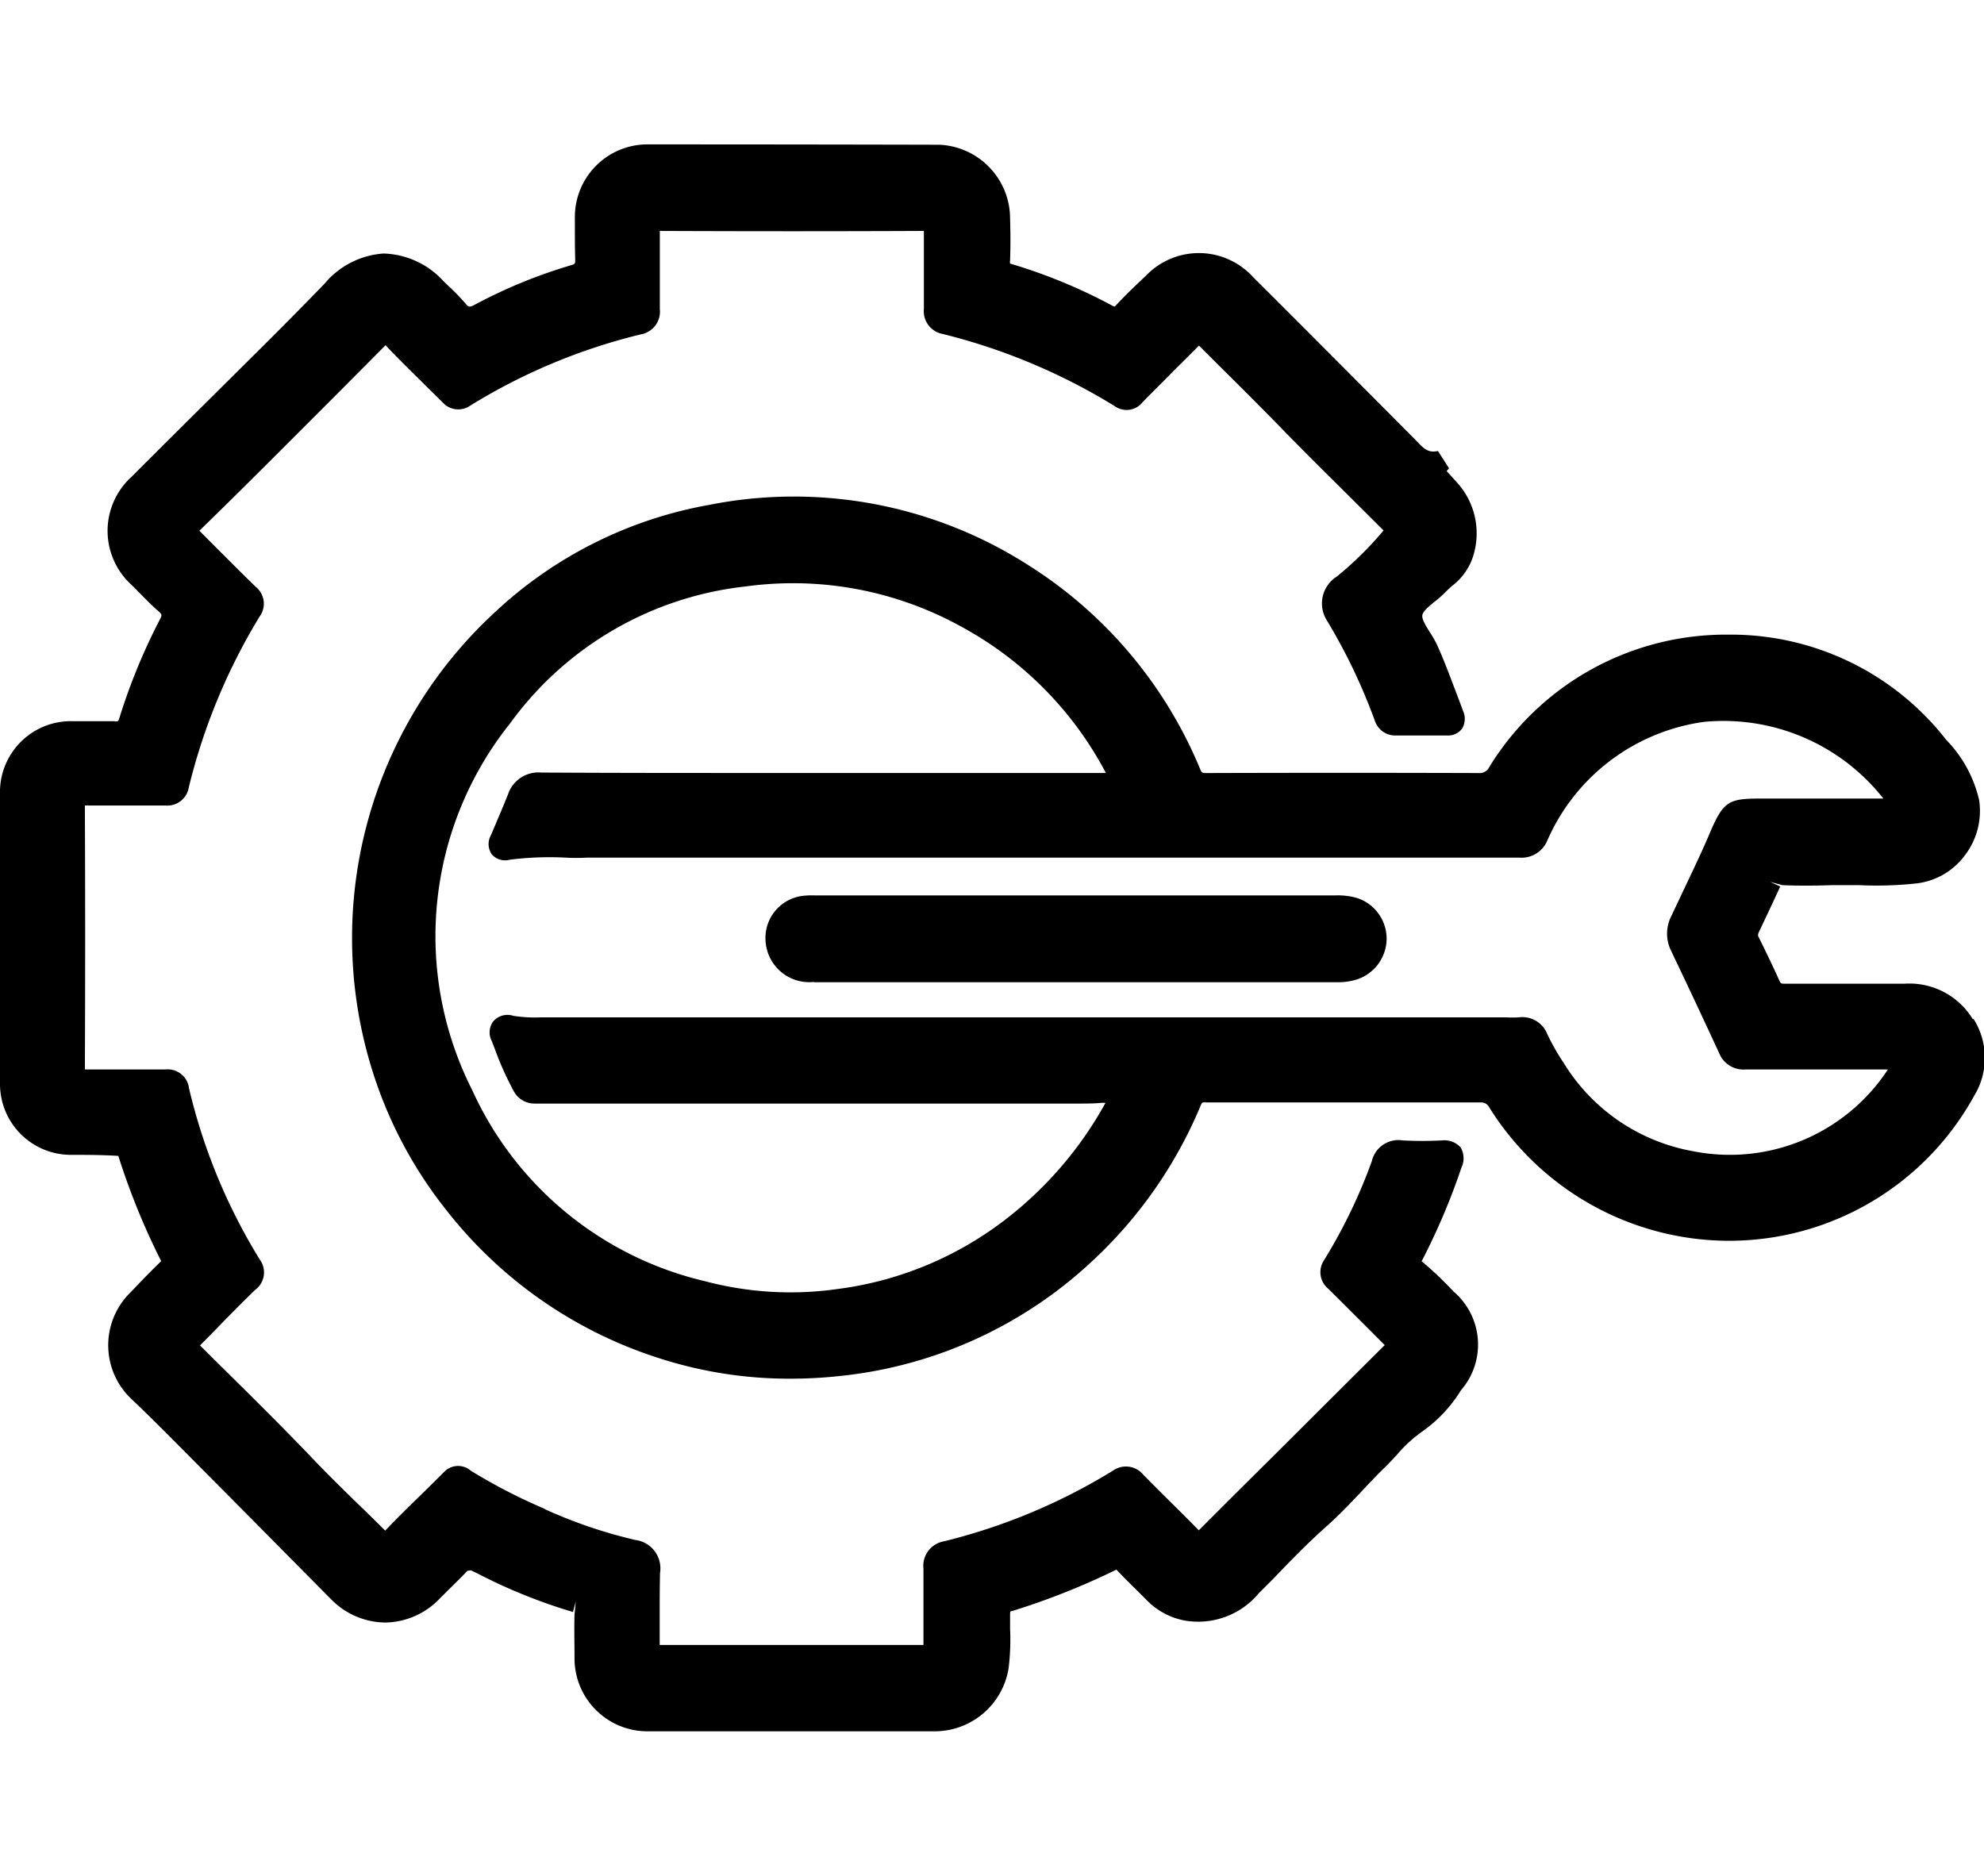 <svg xmlns="http://www.w3.org/2000/svg" xmlns:xlink="http://www.w3.org/1999/xlink" width="28.469" height="26.918" viewBox="0 0 28.469 26.918">
  <defs>
    <clipPath id="clip-path">
      <rect id="Rectangle_78705" data-name="Rectangle 78705" width="28.469" height="22.776" fill="none"/>
    </clipPath>
  </defs>
  <g id="home_black_24dp" transform="translate(1.551)">
    <path id="Path_1" data-name="Path 1" d="M0,0H26.918V26.918H0Z" fill="none"/>
    <g id="Group_60162" data-name="Group 60162" transform="translate(-1.551 2.072)">
      <g id="Group_60162-2" data-name="Group 60162" transform="translate(0 0)" clip-path="url(#clip-path)">
        <path id="Path_23908" data-name="Path 23908" d="M31.2,15.458a1.065,1.065,0,0,0-.98-.507l-1.722,0c-.051,0-.055-.008-.069-.038q-.144-.317-.3-.629c-.01-.02-.014-.03,0-.068q.157-.329.309-.66l-.144-.066.178.047c.234.01.468.008.7,0,.132,0,.264,0,.4,0a5.3,5.3,0,0,0,.837-.027,1.01,1.01,0,0,0,.683-.407,1.046,1.046,0,0,0,.2-.788,1.824,1.824,0,0,0-.472-.863,3.917,3.917,0,0,0-3.047-1.51H27.7a3.984,3.984,0,0,0-3.437,1.9.153.153,0,0,1-.155.086h0q-1.951-.006-3.9,0c-.068,0-.072,0-.1-.072a6.307,6.307,0,0,0-2.462-2.913,6.242,6.242,0,0,0-4.582-.862,6.047,6.047,0,0,0-3.07,1.54,6.357,6.357,0,0,0-1.753,6.593,6.165,6.165,0,0,0,1.068,2,6.3,6.3,0,0,0,3.024,2.105,6.072,6.072,0,0,0,1.907.3,6.577,6.577,0,0,0,.745-.043,6.227,6.227,0,0,0,3.573-1.637,6.4,6.4,0,0,0,1.563-2.238c.02-.046.019-.051.084-.046q.735,0,1.471,0h.984q.743,0,1.484,0a.126.126,0,0,1,.114.063,4.066,4.066,0,0,0,3.026,1.9,4.013,4.013,0,0,0,3.939-2.062,1.044,1.044,0,0,0-.011-1.1m-21.24.034a.265.265,0,0,0-.022.285l.037.095a4.468,4.468,0,0,0,.277.621.335.335,0,0,0,.3.18l.088,0c.05,0,.1,0,.151,0H18.37c.109,0,.218,0,.327-.01l.059,0a5.386,5.386,0,0,1-1.47,1.7,4.987,4.987,0,0,1-2.381.972,4.781,4.781,0,0,1-1.9-.114A4.893,4.893,0,0,1,9.67,16.48a4.888,4.888,0,0,1,.54-5.261,4.823,4.823,0,0,1,3.37-1.967,5.1,5.1,0,0,1,.7-.048,4.993,4.993,0,0,1,2.388.613,5.084,5.084,0,0,1,2.094,2.11H13.767c-1.035,0-2.07,0-3.106-.006h0a.46.46,0,0,0-.478.312c-.061.154-.126.305-.191.458l-.055.13a.259.259,0,0,0,.013.274.254.254,0,0,0,.257.077,4.509,4.509,0,0,1,.807-.03,2.765,2.765,0,0,0,.3,0q6.693,0,13.383,0a.4.4,0,0,0,.4-.248,2.884,2.884,0,0,1,2.245-1.7,2.921,2.921,0,0,1,2.576,1.1h-1.75c-.462,0-.542.03-.735.483-.119.28-.25.554-.381.829l-.178.377a.553.553,0,0,0,0,.5q.349.73.688,1.465a.376.376,0,0,0,.377.234h0c.593,0,1.186,0,1.78,0h.264a2.712,2.712,0,0,1-2.8,1.172,2.74,2.74,0,0,1-1.85-1.263,3.21,3.21,0,0,1-.239-.42.383.383,0,0,0-.408-.237,1.594,1.594,0,0,1-.175,0l-13.752,0h-.1a2.038,2.038,0,0,1-.4-.022.268.268,0,0,0-.281.072" transform="translate(-2.893 -2.907)"/>
        <path id="Path_23909" data-name="Path 23909" d="M20.4,16.034a.135.135,0,0,1,.017-.041,9.554,9.554,0,0,0,.554-1.311.309.309,0,0,0-.012-.289.316.316,0,0,0-.271-.1,5.445,5.445,0,0,1-.558,0,.392.392,0,0,0-.446.3A7.662,7.662,0,0,1,19,16.01a.308.308,0,0,0,.06.412c.177.174.352.35.528.525l.282.283c-.288.285-.575.572-.861.857l-.77.768c-.339.335-.676.671-1.037,1.033-.13-.133-.261-.264-.393-.394s-.266-.265-.4-.4a.323.323,0,0,0-.441-.061,8.507,8.507,0,0,1-2.424,1.013.357.357,0,0,0-.293.393c0,.185,0,.37,0,.556,0,.168,0,.336,0,.538h-.017c-1.245,0-2.489,0-3.768,0,0-.14,0-.281,0-.421,0-.2,0-.409.005-.614a.41.41,0,0,0-.356-.472,6.944,6.944,0,0,1-1.28-.434L7.8,19.573a8.082,8.082,0,0,1-1.045-.541.277.277,0,0,0-.383.019c-.112.112-.225.224-.339.335-.168.164-.337.33-.5.5l-.006.006c-.135-.135-.272-.269-.408-.4-.211-.206-.422-.413-.626-.627-.445-.466-.911-.926-1.362-1.371l-.261-.26c.1-.1.2-.2.3-.305.162-.166.324-.33.491-.491A.311.311,0,0,0,3.726,16a8.322,8.322,0,0,1-1.014-2.456.307.307,0,0,0-.339-.269c-.18,0-.359,0-.54,0-.2,0-.4,0-.593,0H1.218v-.023q.008-1.868,0-3.736c0-.013,0-.023,0-.029a.242.242,0,0,1,.039,0c.187,0,.374,0,.561,0s.37,0,.554,0a.313.313,0,0,0,.338-.264A8.653,8.653,0,0,1,3.724,6.777a.311.311,0,0,0-.053-.427c-.178-.172-.352-.348-.528-.523l-.282-.283c.463-.45.92-.906,1.378-1.364l.032-.032c.413-.413.826-.827,1.261-1.266l0,0c.173.183.353.36.533.537.1.1.194.191.291.288a.3.3,0,0,0,.391.042A8.428,8.428,0,0,1,9.2,2.725a.33.33,0,0,0,.268-.36c0-.164,0-.328,0-.492,0-.2,0-.4,0-.607V1.242a.052.052,0,0,1,.025,0q1.868.008,3.736,0h.028a.211.211,0,0,1,0,.022c0,.19,0,.379,0,.569s0,.353,0,.53a.331.331,0,0,0,.269.357,8.7,8.7,0,0,1,2.468,1.035.292.292,0,0,0,.4-.054c.147-.152.3-.3.445-.45.116-.114.231-.229.365-.364l.307.306c.292.289.583.579.869.873.344.354.695.7,1.045,1.047l.428.427a4.991,4.991,0,0,1-.67.661.456.456,0,0,0-.144.629,8.249,8.249,0,0,1,.686,1.432.309.309,0,0,0,.308.22h0c.241,0,.483,0,.723,0h.005a.251.251,0,0,0,.22-.1.276.276,0,0,0,.012-.255l-.068-.182c-.1-.259-.195-.528-.315-.786a1.831,1.831,0,0,0-.1-.17c-.053-.085-.112-.182-.1-.237s.094-.124.175-.189a1.636,1.636,0,0,0,.151-.133c.03-.031.064-.062.1-.094a.874.874,0,0,0,.286-.379,1.086,1.086,0,0,0-.184-1.07c-.059-.067-.119-.132-.18-.2a.32.32,0,0,0,.034-.041L20.633,4.4c-.14.03-.2-.03-.32-.158l-1.02-1.025q-.656-.659-1.316-1.317a1.05,1.05,0,0,0-1.533-.016c-.146.137-.292.275-.447.443a.131.131,0,0,1-.044-.017,7.709,7.709,0,0,0-1.459-.6.122.122,0,0,1,0-.044q.01-.3,0-.6A1.061,1.061,0,0,0,13.478.005Q11.372,0,9.269,0A1.042,1.042,0,0,0,8.249,1.046l0,.141c0,.154,0,.308.005.461,0,.064,0,.069-.067.088A7.3,7.3,0,0,0,6.814,2.3c-.084.043-.091.036-.139-.022a3.264,3.264,0,0,0-.236-.243l-.072-.069a1.209,1.209,0,0,0-.863-.4A1.209,1.209,0,0,0,4.656,2C4.331,2.336,4,2.67,3.667,3l-.73.725q-.526.521-1.049,1.045A1.046,1.046,0,0,0,1.9,6.332l.081.083c.1.1.194.2.3.29.042.039.046.05.015.109a8.594,8.594,0,0,0-.582,1.414c-.014.044-.017.06-.073.049-.2,0-.4,0-.594,0A1.017,1.017,0,0,0,0,9.32Q0,11.4,0,13.476A1.017,1.017,0,0,0,1.014,14.5c.222,0,.443,0,.684.015a10.115,10.115,0,0,0,.615,1.51c-.135.13-.264.264-.394.4l-.048.05a1.06,1.06,0,0,0,.023,1.536c.316.3.624.614.932.924l.837.843q.543.55,1.089,1.1a1.1,1.1,0,0,0,.775.333h0a1.1,1.1,0,0,0,.784-.345l.155-.154c.081-.08.163-.16.241-.243l.051-.007.088.042a7.767,7.767,0,0,0,1.376.556l.04-.152-.018.191c-.006.21,0,.421,0,.631A1.046,1.046,0,0,0,9.3,22.772q.845,0,1.691,0,1.217,0,2.431,0h.005a1.075,1.075,0,0,0,1.045-.9,3.354,3.354,0,0,0,.022-.572c0-.064,0-.128,0-.192s0-.056.046-.067a10.411,10.411,0,0,0,1.48-.589c.112.119.228.232.344.347l.1.1a1.019,1.019,0,0,0,.539.284,1.133,1.133,0,0,0,1.061-.393l.2-.2c.244-.255.5-.518.761-.751.183-.161.35-.338.511-.508.107-.114.215-.229.328-.339.062-.059.12-.123.179-.186a1.95,1.95,0,0,1,.368-.338,2.006,2.006,0,0,0,.552-.589,1,1,0,0,0-.108-1.42,4.978,4.978,0,0,0-.443-.422" transform="translate(0 0)"/>
        <path id="Path_23910" data-name="Path 23910" d="M17.992,18.217h7.5a.916.916,0,0,0,.281-.037.62.62,0,0,0,.436-.575.614.614,0,0,0-.435-.6,1,1,0,0,0-.3-.034h-7.47a1.15,1.15,0,0,0-.169.006.608.608,0,0,0-.539.624.629.629,0,0,0,.694.612" transform="translate(-6.312 -6.194)"/>
      </g>
    </g>
  </g>
</svg>
